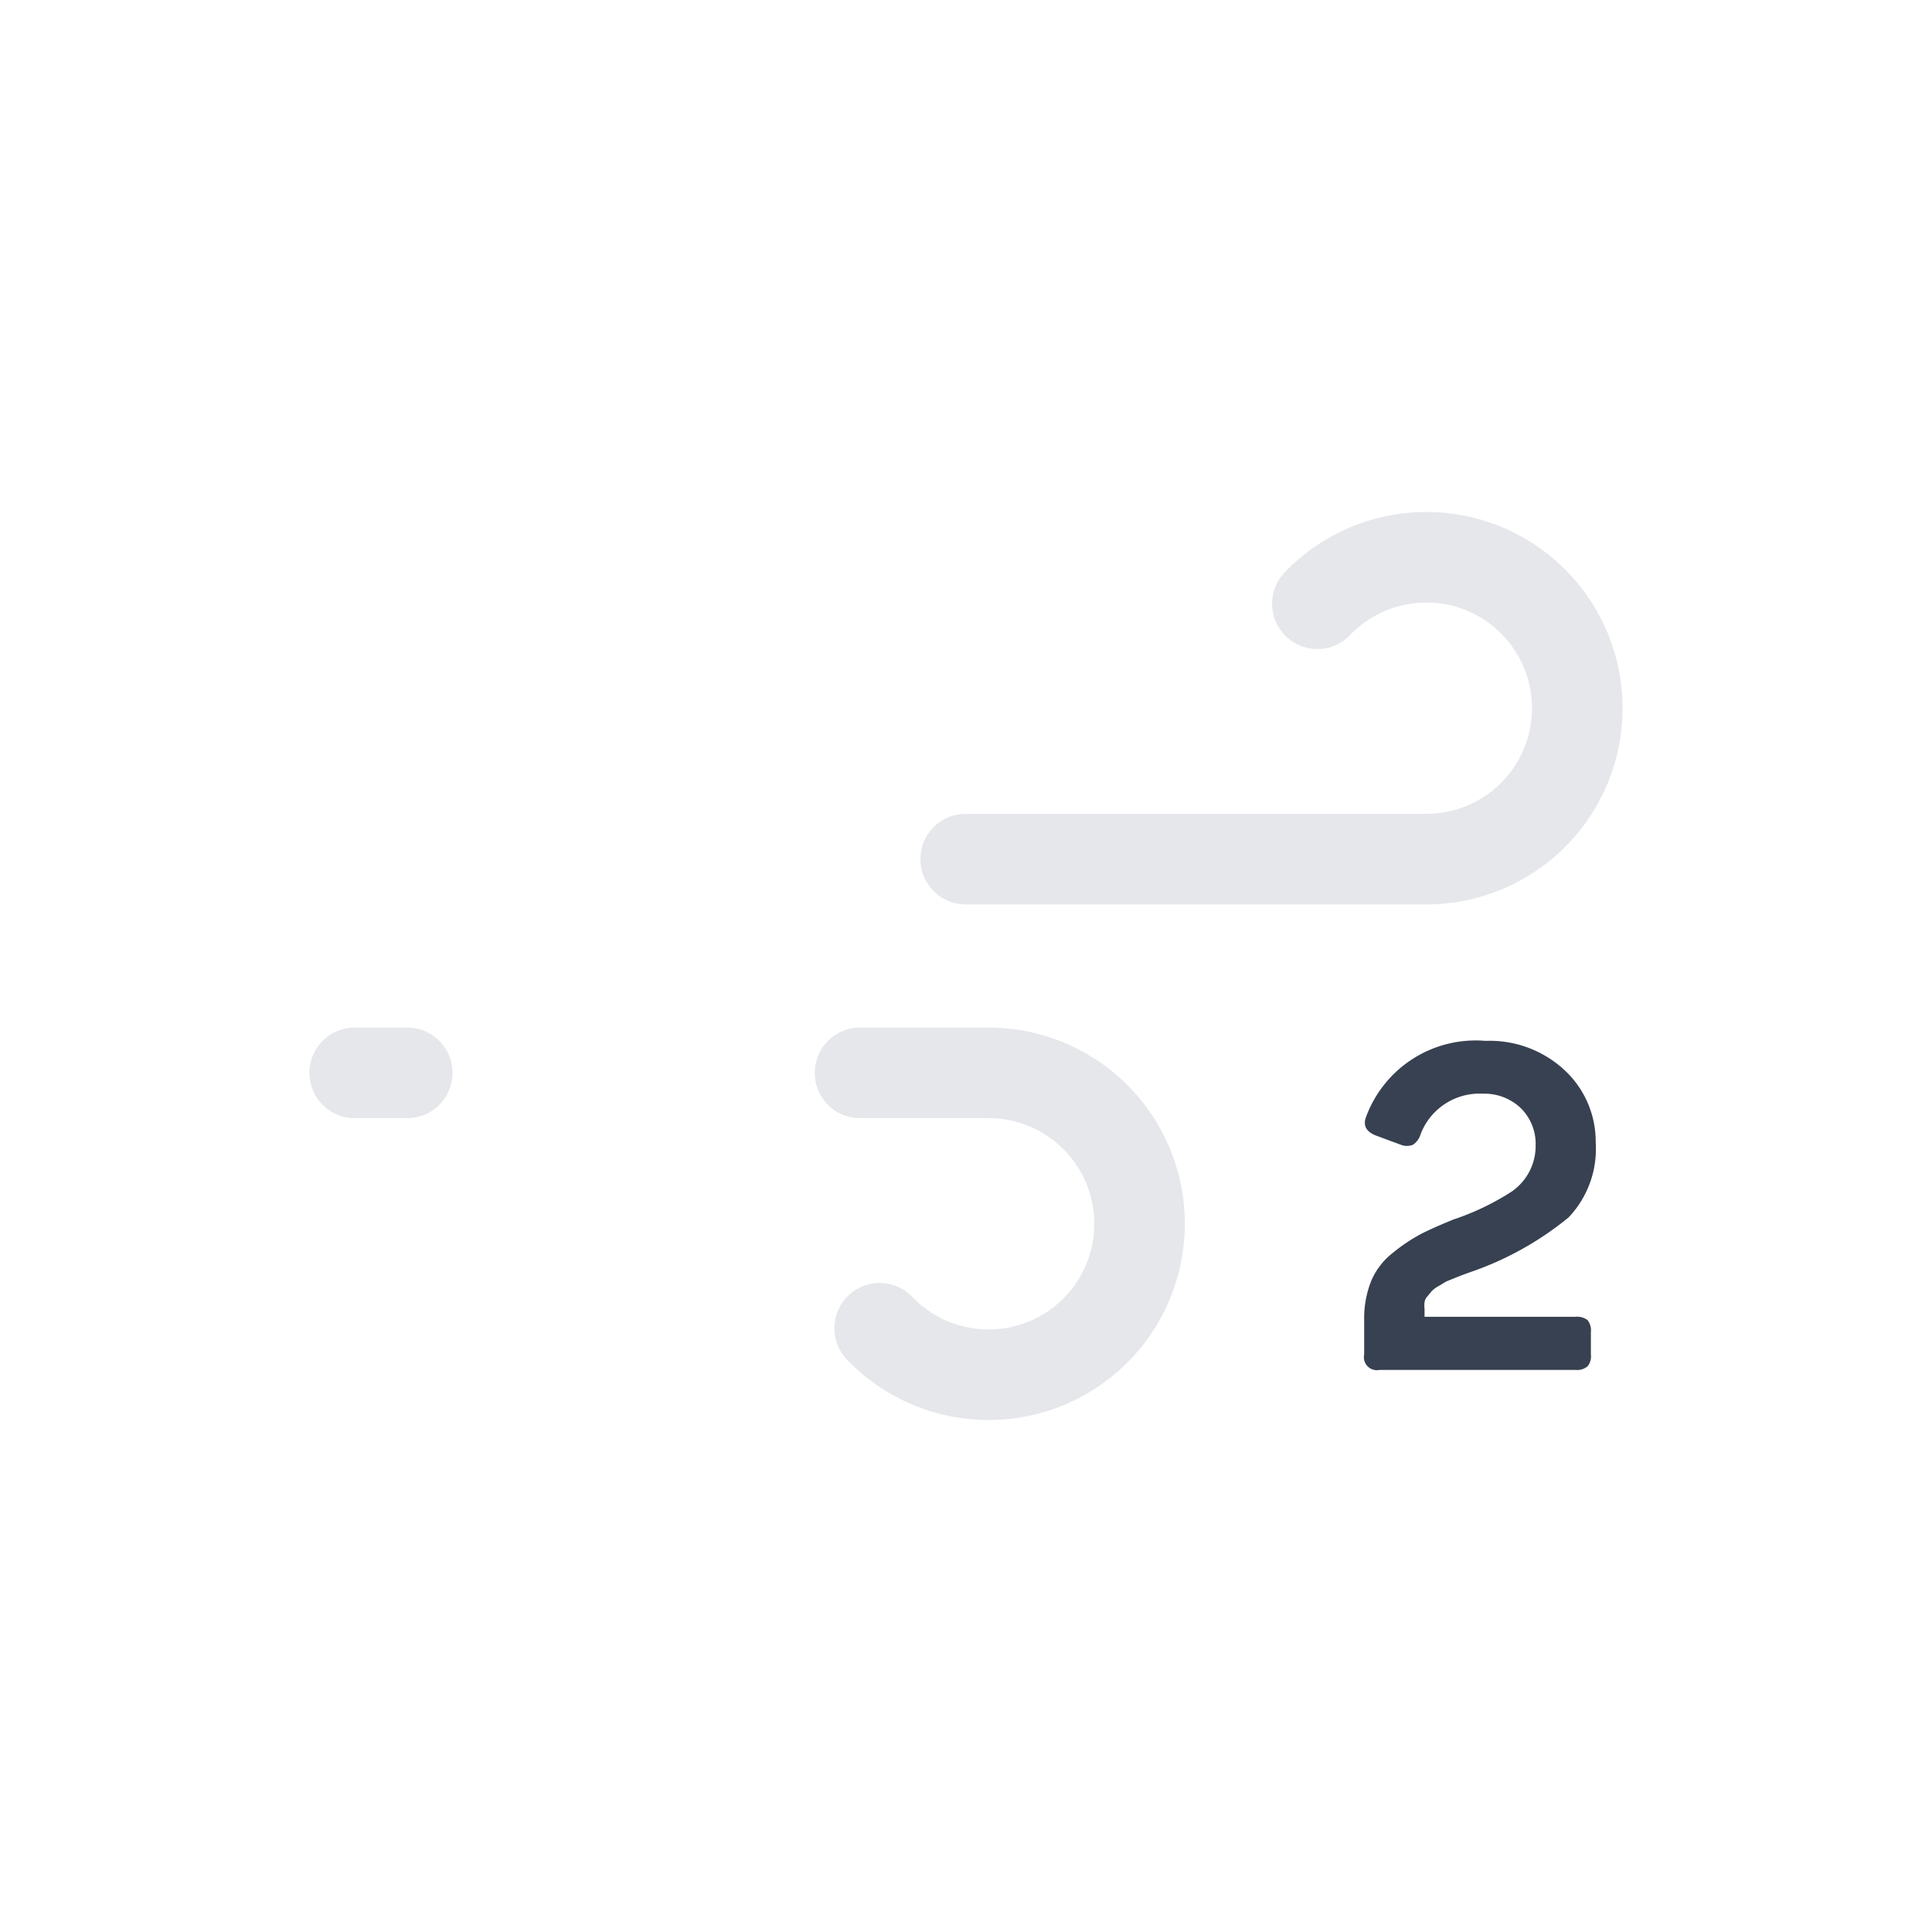 <svg xmlns="http://www.w3.org/2000/svg" viewBox="0 0 64 64">
    <path fill="none" stroke="#e5e7eb" stroke-dasharray="35 22" stroke-linecap="round" stroke-miterlimit="10"
          stroke-width="3" d="M43.64 20a5 5 0 113.61 8.46h-35.5">
        <animate attributeName="stroke-dashoffset" dur="2s" repeatCount="indefinite" values="-57; 57"/>
    </path>
    <path fill="none" stroke="#e5e7eb" stroke-dasharray="24 15" stroke-linecap="round" stroke-miterlimit="10"
          stroke-width="3" d="M29.14 44a5 5 0 103.61-8.46h-21">
        <animate attributeName="stroke-dashoffset" begin="-.5s" dur="2s" repeatCount="indefinite" values="-39; 39"/>
    </path>
    <path fill="#374151"
          d="M49.21 34.48a3.64 3.64 0 012.65 1 3.23 3.23 0 011 2.37 3.29 3.29 0 01-.9 2.48 10.49 10.49 0 01-3.28 1.82l-.22.08-.23.09-.22.09a.92.92 0 00-.23.12l-.19.11a1 1 0 00-.18.15l-.13.16a.34.34 0 00-.09.19.76.76 0 000 .21v.27h5a.58.58 0 01.4.11.55.55 0 01.11.4v.74a.51.51 0 01-.11.39.53.53 0 01-.4.12H45.7a.43.43 0 01-.51-.51v-1.15a3.33 3.33 0 01.23-1.28 2.32 2.32 0 01.71-.93 5.73 5.73 0 01.9-.61c.28-.15.65-.31 1.11-.5a8.51 8.51 0 001.94-.93 1.84 1.84 0 00.79-1.55 1.66 1.66 0 00-.48-1.2 1.74 1.74 0 00-1.26-.49 2.09 2.09 0 00-2.07 1.34.64.64 0 01-.25.35.54.54 0 01-.41 0l-.81-.3c-.34-.13-.45-.34-.33-.64a3.87 3.87 0 013.95-2.5z"/>
</svg>
